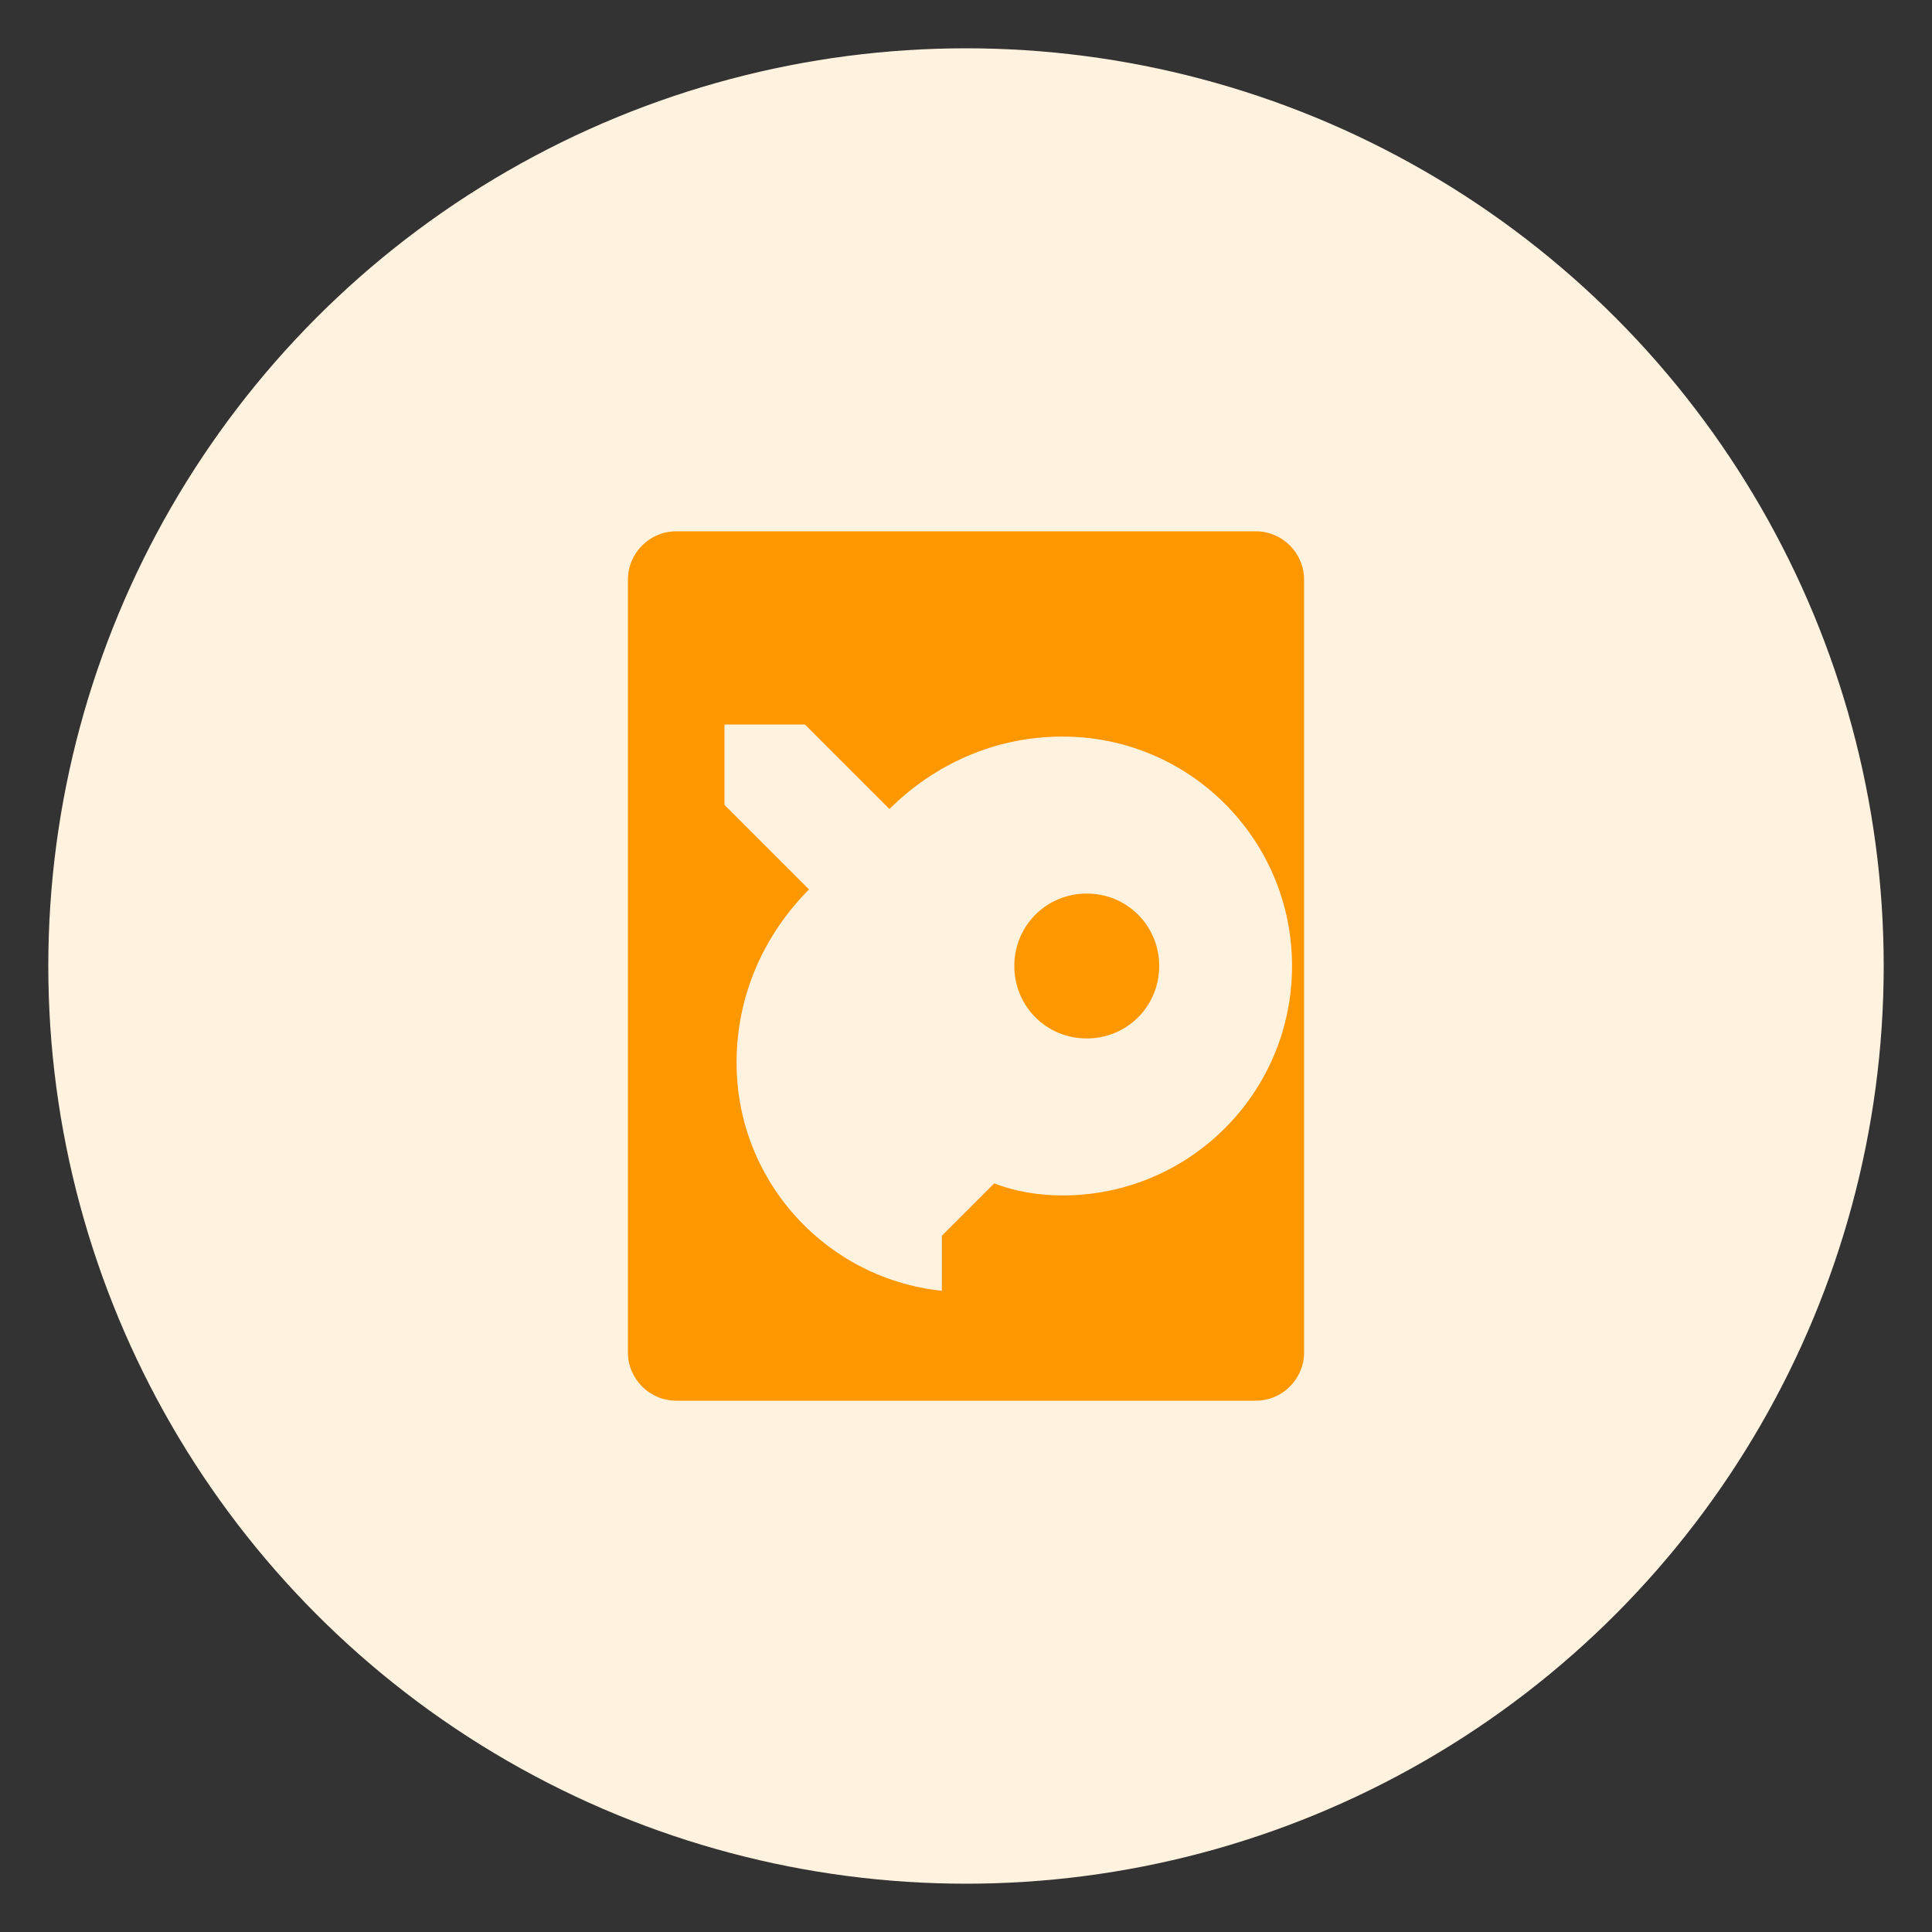 <?xml version="1.0" encoding="UTF-8" standalone="no"?>
<svg width="80" height="80" viewBox="0 0 80 80" fill="none" xmlns="http://www.w3.org/2000/svg">
  <rect x="0" y="0" width="80" height="80" fill="#333333" stroke="none"/>
  <circle cx="40" cy="40" r="38" fill="#FFF3E0"/>
  <path d="M52 22H28C26.9 22 26 22.9 26 24V56C26 57.1 26.9 58 28 58H52C53.1 58 54 57.1 54 56V24C54 22.9 53.1 22 52 22ZM40 53.5C34.75 53.5 30.5 49.25 30.5 44C30.5 41.17 31.67 38.67 33.5 36.83L30 33.33V30H33.33L36.83 33.5C38.67 31.67 41.17 30.5 44 30.5C49.25 30.5 53.5 34.75 53.5 40C53.5 45.25 49.25 49.5 44 49.5C43 49.5 42 49.33 41.17 49L39 51.17V53.5H40ZM45 37C43.33 37 42 38.33 42 40C42 41.67 43.33 43 45 43C46.67 43 48 41.67 48 40C48 38.33 46.67 37 45 37Z" fill="#FF9800"/>
</svg>
